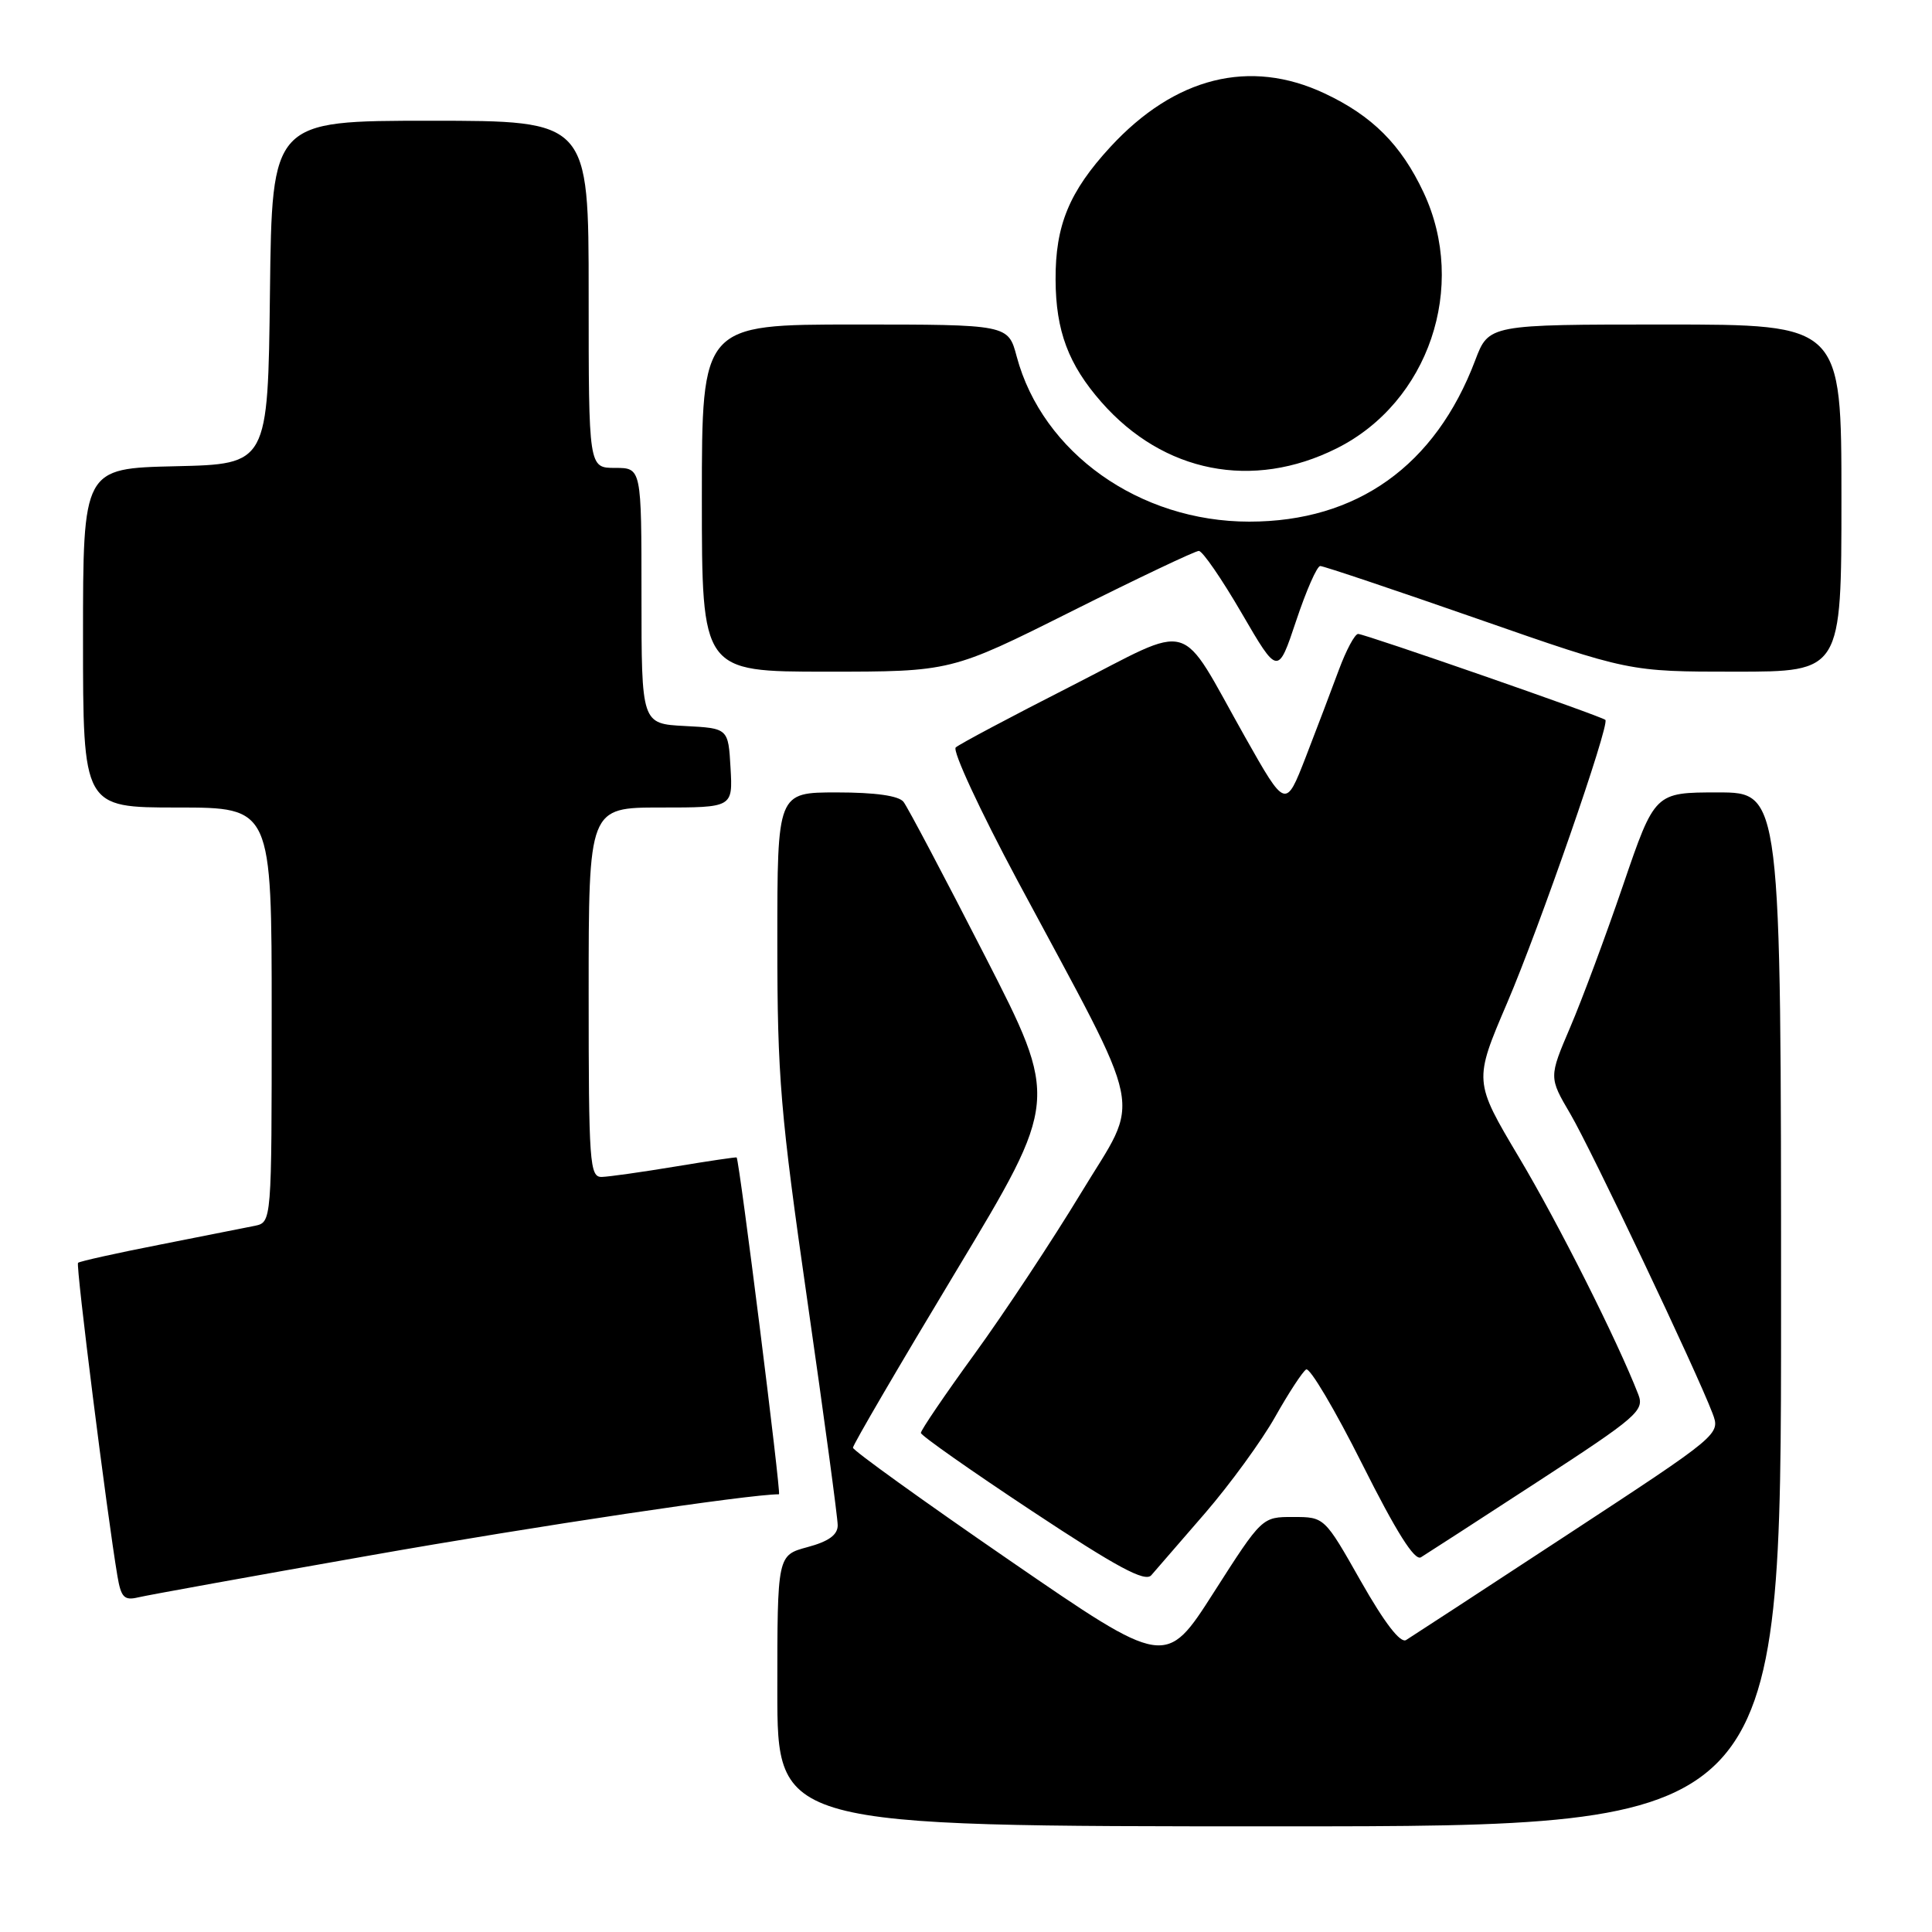 <?xml version="1.0" encoding="UTF-8" standalone="no"?>
<!DOCTYPE svg PUBLIC "-//W3C//DTD SVG 1.1//EN" "http://www.w3.org/Graphics/SVG/1.1/DTD/svg11.dtd" >
<svg xmlns="http://www.w3.org/2000/svg" xmlns:xlink="http://www.w3.org/1999/xlink" version="1.1" viewBox="0 0 256 256">
 <g >
 <path fill="currentColor"
d=" M 236.00 173.50 C 236.00 105.00 236.00 105.00 227.63 105.00 C 219.27 105.00 219.27 105.00 215.08 117.25 C 212.78 123.99 209.62 132.48 208.06 136.12 C 205.23 142.75 205.23 142.75 208.09 147.62 C 210.87 152.37 224.81 181.71 226.92 187.28 C 227.97 190.06 227.95 190.07 207.74 203.32 C 196.61 210.62 186.97 216.91 186.32 217.31 C 185.56 217.78 183.47 215.06 180.32 209.52 C 175.50 201.01 175.50 201.01 171.36 201.01 C 167.23 201.00 167.23 201.00 160.84 210.99 C 154.46 220.98 154.46 220.98 133.75 206.74 C 122.36 198.91 113.04 192.20 113.02 191.83 C 113.01 191.46 119.15 180.95 126.66 168.48 C 140.31 145.80 140.31 145.80 130.50 126.65 C 125.11 116.12 120.26 106.94 119.72 106.25 C 119.09 105.44 116.00 105.00 110.88 105.00 C 103.00 105.00 103.00 105.00 103.00 124.85 C 103.00 142.71 103.40 147.49 107.00 172.50 C 109.20 187.79 111.00 201.12 111.00 202.11 C 111.00 203.38 109.80 204.25 107.00 205.00 C 103.00 206.08 103.00 206.08 103.00 224.04 C 103.00 242.00 103.00 242.00 169.50 242.00 C 236.00 242.00 236.00 242.00 236.00 173.50 Z  M 49.00 206.11 C 71.06 202.21 99.22 198.00 103.22 198.00 C 103.53 198.00 97.98 153.81 97.61 153.37 C 97.55 153.30 93.90 153.84 89.50 154.57 C 85.10 155.30 80.71 155.92 79.75 155.95 C 78.13 156.00 78.00 154.19 78.00 131.50 C 78.00 107.00 78.00 107.00 87.55 107.00 C 97.10 107.00 97.10 107.00 96.80 101.75 C 96.50 96.50 96.50 96.50 90.75 96.20 C 85.00 95.90 85.00 95.90 85.00 78.95 C 85.00 62.00 85.00 62.00 81.50 62.00 C 78.00 62.00 78.00 62.00 78.00 39.00 C 78.00 16.00 78.00 16.00 57.02 16.00 C 36.04 16.00 36.04 16.00 35.77 38.75 C 35.50 61.50 35.50 61.50 23.25 61.78 C 11.00 62.06 11.00 62.06 11.00 84.53 C 11.00 107.00 11.00 107.00 23.50 107.00 C 36.00 107.00 36.00 107.00 36.00 134.48 C 36.00 161.96 36.00 161.96 33.75 162.43 C 32.51 162.68 26.82 163.81 21.09 164.94 C 15.37 166.06 10.53 167.14 10.34 167.33 C 10.02 167.64 14.18 200.67 15.56 208.84 C 16.04 211.67 16.46 212.10 18.31 211.66 C 19.52 211.37 33.32 208.87 49.00 206.11 Z  M 159.68 200.50 C 163.00 196.65 167.18 190.91 168.96 187.75 C 170.74 184.59 172.59 181.76 173.07 181.46 C 173.55 181.16 176.89 186.80 180.50 194.00 C 185.02 203.01 187.44 206.85 188.28 206.35 C 188.95 205.94 195.91 201.44 203.74 196.34 C 216.93 187.76 217.91 186.91 217.09 184.79 C 214.35 177.72 206.54 162.19 201.29 153.38 C 195.27 143.26 195.27 143.26 199.71 132.88 C 203.99 122.88 213.33 95.99 212.72 95.39 C 212.26 94.92 180.84 84.00 179.96 84.00 C 179.52 84.00 178.38 86.14 177.41 88.75 C 176.45 91.36 174.46 96.58 173.01 100.34 C 170.35 107.17 170.35 107.17 164.98 97.66 C 155.99 81.71 158.54 82.45 141.86 90.95 C 133.96 94.97 127.11 98.61 126.64 99.04 C 126.17 99.47 129.85 107.39 134.81 116.66 C 152.05 148.82 151.24 144.86 143.27 158.03 C 139.45 164.34 133.10 173.94 129.16 179.37 C 125.22 184.79 122.01 189.52 122.02 189.87 C 122.04 190.22 128.67 194.88 136.76 200.23 C 148.03 207.69 151.72 209.67 152.55 208.73 C 153.14 208.05 156.35 204.35 159.68 200.50 Z  M 142.00 81.00 C 150.79 76.60 158.37 73.00 158.85 73.00 C 159.34 73.00 161.89 76.71 164.53 81.25 C 169.33 89.50 169.33 89.50 171.75 82.25 C 173.08 78.26 174.51 75.00 174.94 75.00 C 175.37 75.00 184.75 78.15 195.79 82.00 C 215.86 89.00 215.86 89.00 229.93 89.00 C 244.00 89.00 244.00 89.00 244.00 66.00 C 244.00 43.00 244.00 43.00 220.64 43.00 C 197.27 43.00 197.27 43.00 195.47 47.75 C 190.19 61.71 179.80 69.12 165.53 69.12 C 150.98 69.12 138.14 60.00 134.72 47.25 C 133.59 43.00 133.59 43.00 113.29 43.00 C 93.00 43.00 93.00 43.00 93.00 66.00 C 93.00 89.00 93.00 89.00 109.51 89.00 C 126.02 89.00 126.02 89.00 142.00 81.00 Z  M 177.12 59.41 C 189.30 53.32 194.50 38.00 188.63 25.50 C 185.66 19.17 181.83 15.34 175.50 12.37 C 165.60 7.72 155.67 10.21 147.13 19.47 C 141.68 25.39 139.83 29.86 139.87 37.07 C 139.90 43.85 141.57 48.30 145.94 53.28 C 154.17 62.65 165.99 64.98 177.12 59.41 Z "/>
</g>
</svg>